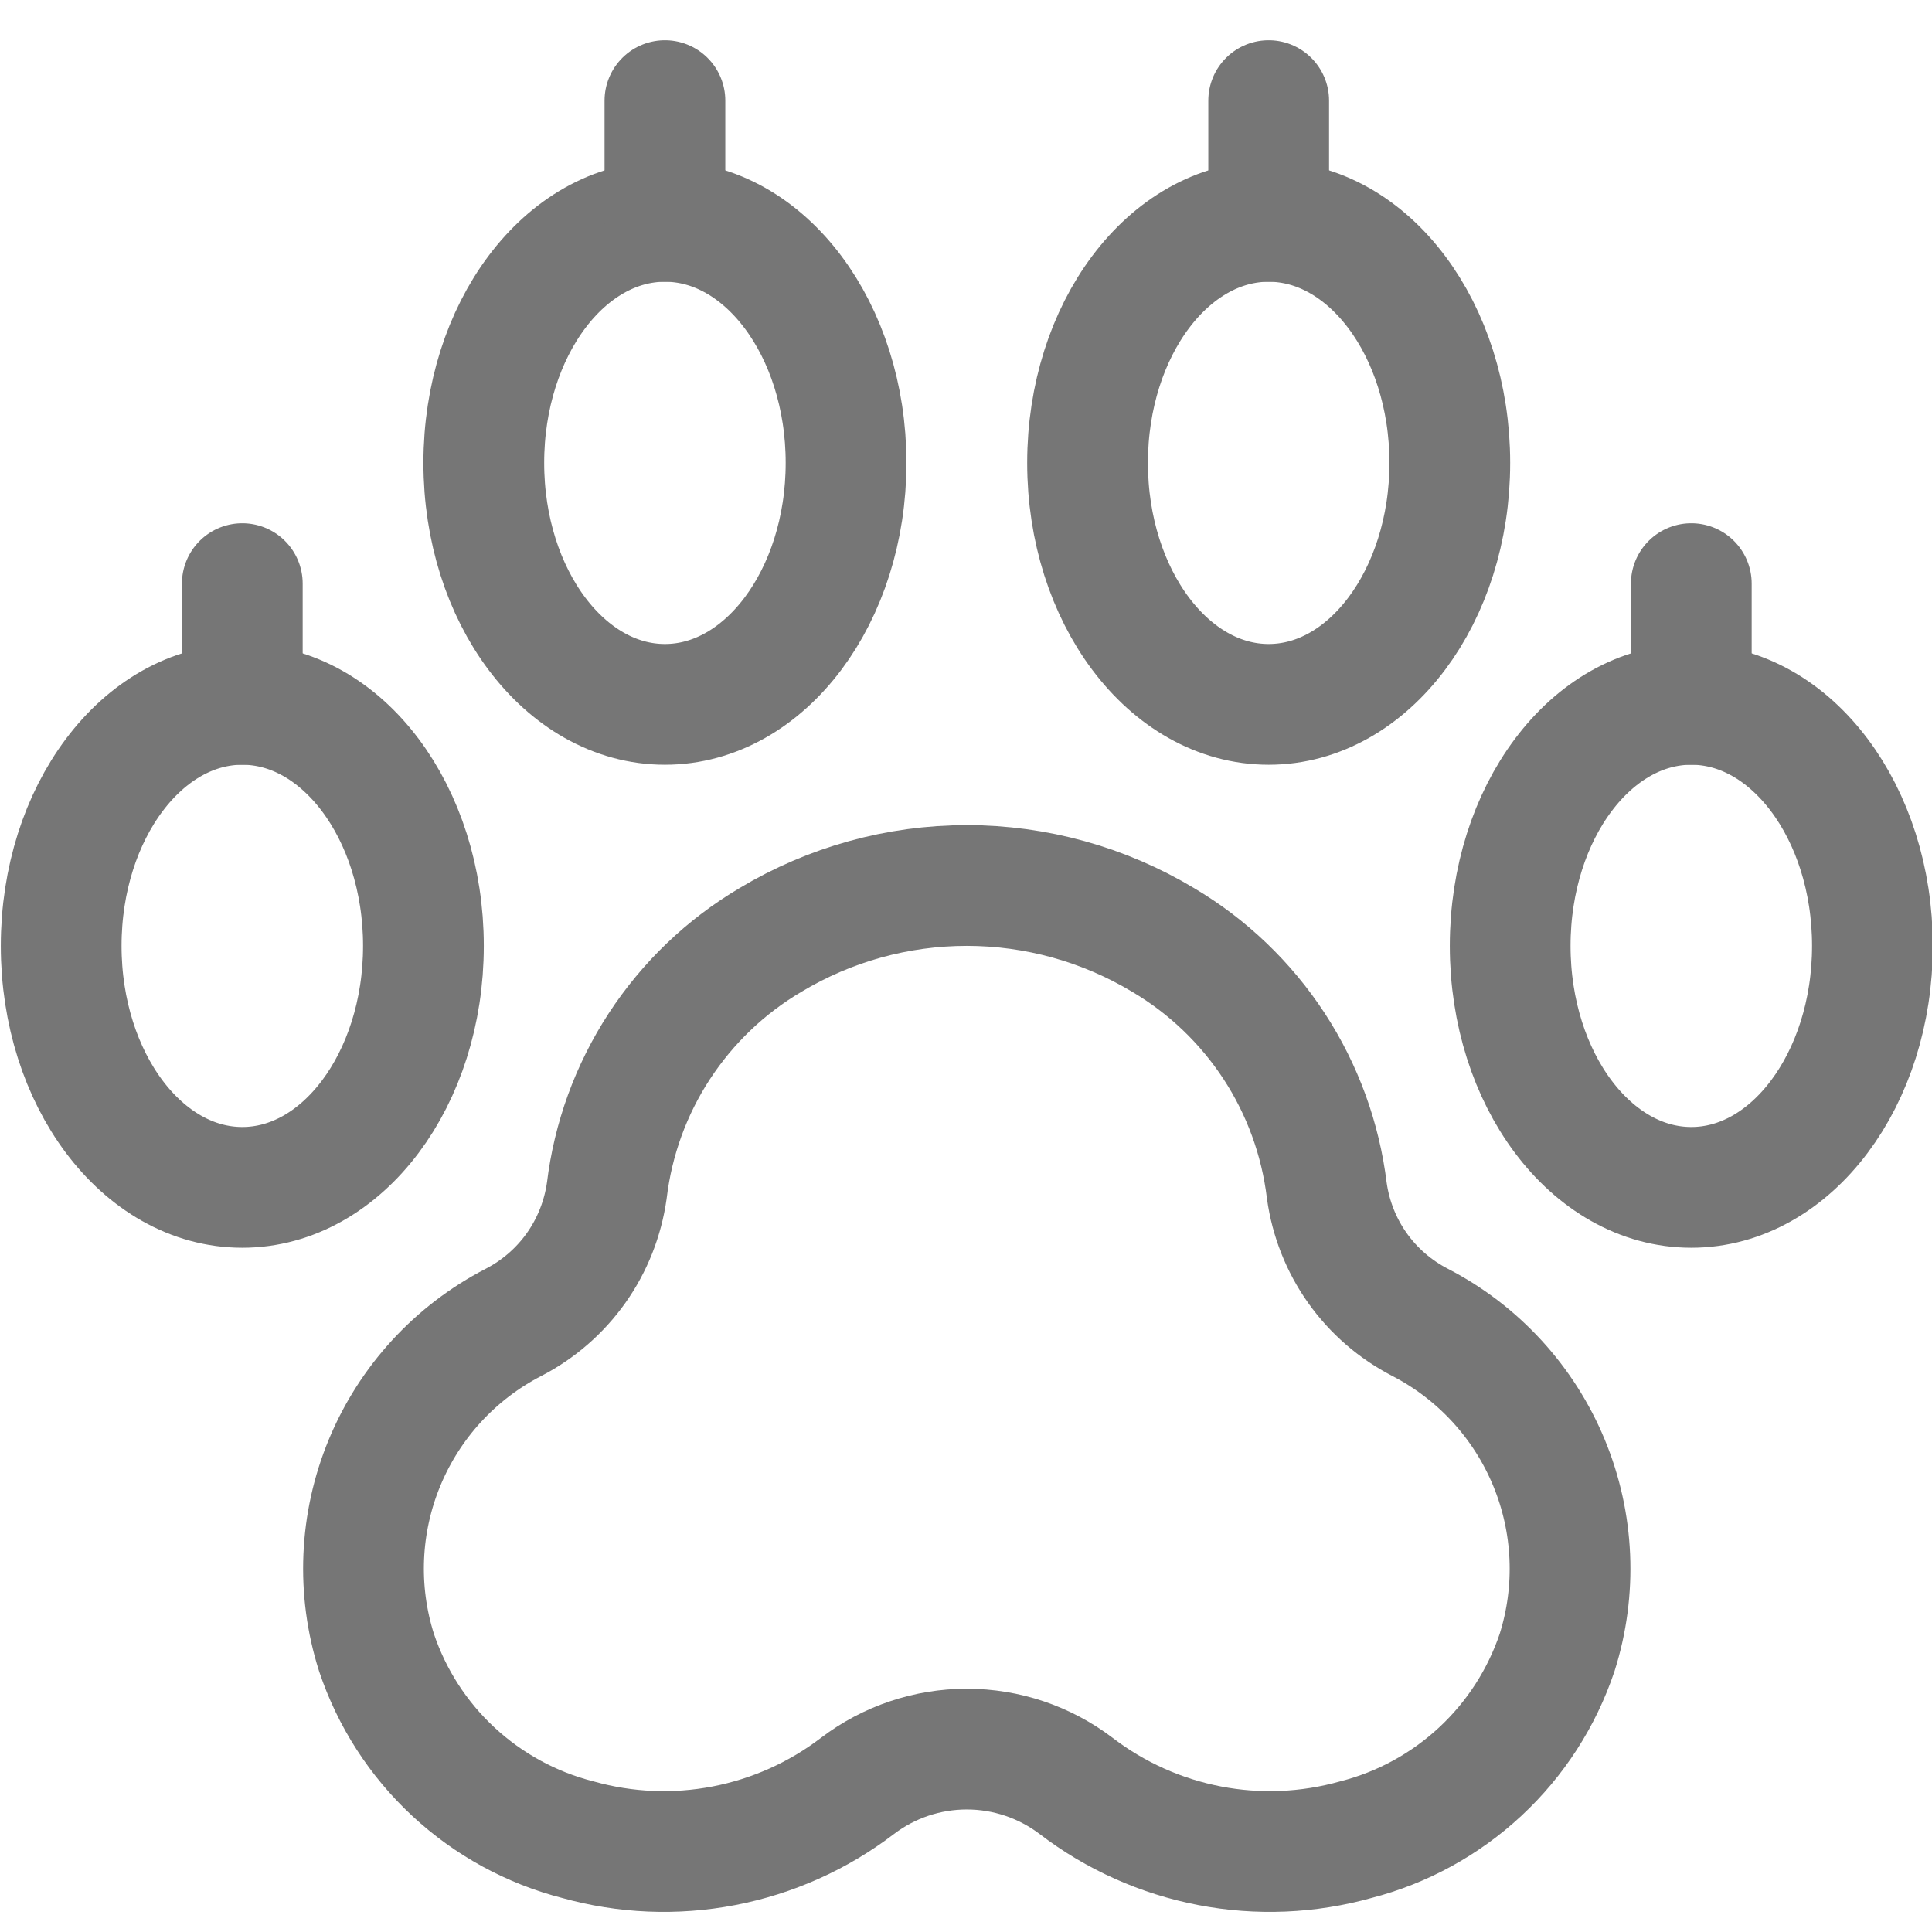 <svg width="24" height="24" viewBox="0 0 24 24" fill="none" xmlns="http://www.w3.org/2000/svg">
<g clip-path="url(#clip0_1312_555)">
<path d="M16.482 14.79C16.404 14.15 16.181 13.536 15.828 12.996C15.475 12.456 15.003 12.004 14.448 11.676C13.711 11.234 12.868 11 12.01 11C11.151 11 10.308 11.234 9.572 11.676C9.016 12.004 8.544 12.456 8.191 12.996C7.838 13.536 7.615 14.15 7.538 14.79C7.489 15.136 7.359 15.466 7.157 15.751C6.955 16.036 6.687 16.268 6.377 16.428C5.655 16.801 5.089 17.418 4.778 18.168C4.467 18.918 4.431 19.754 4.677 20.528C4.866 21.093 5.194 21.602 5.631 22.008C6.068 22.414 6.599 22.705 7.177 22.853C7.768 23.019 8.389 23.045 8.992 22.929C9.595 22.813 10.163 22.559 10.651 22.186C11.041 21.889 11.519 21.728 12.01 21.728C12.501 21.728 12.978 21.889 13.369 22.186C13.856 22.559 14.424 22.813 15.027 22.929C15.63 23.045 16.252 23.019 16.843 22.853C17.42 22.705 17.951 22.414 18.388 22.008C18.825 21.602 19.153 21.093 19.343 20.528C19.588 19.754 19.552 18.918 19.241 18.168C18.93 17.418 18.364 16.801 17.643 16.428C17.332 16.268 17.064 16.036 16.862 15.751C16.66 15.466 16.53 15.136 16.482 14.79V14.79Z" stroke="#767676" stroke-width="1.5" stroke-linecap="round" stroke-linejoin="round"/>
<path d="M8.26 8.75C9.502 8.75 10.51 7.407 10.51 5.75C10.51 4.093 9.502 2.75 8.26 2.75C7.017 2.75 6.01 4.093 6.01 5.75C6.01 7.407 7.017 8.75 8.26 8.75Z" stroke="#767676" stroke-width="1.5" stroke-linecap="round" stroke-linejoin="round"/>
<path d="M3.01 14.75C4.252 14.75 5.26 13.407 5.26 11.75C5.26 10.093 4.252 8.75 3.01 8.75C1.767 8.75 0.76 10.093 0.76 11.75C0.76 13.407 1.767 14.75 3.01 14.75Z" stroke="#767676" stroke-width="1.5" stroke-linecap="round" stroke-linejoin="round"/>
<path d="M15.76 8.75C17.002 8.75 18.01 7.407 18.01 5.75C18.01 4.093 17.002 2.75 15.76 2.75C14.517 2.75 13.51 4.093 13.51 5.75C13.51 7.407 14.517 8.75 15.76 8.75Z" stroke="#767676" stroke-width="1.5" stroke-linecap="round" stroke-linejoin="round"/>
<path d="M21.01 14.75C22.252 14.75 23.26 13.407 23.26 11.75C23.26 10.093 22.252 8.75 21.01 8.75C19.767 8.75 18.76 10.093 18.76 11.75C18.76 13.407 19.767 14.75 21.01 14.75Z" stroke="#767676" stroke-width="1.5" stroke-linecap="round" stroke-linejoin="round"/>
<path d="M3.01 8.75V7.25" stroke="#767676" stroke-width="1.5" stroke-linecap="round" stroke-linejoin="round"/>
<path d="M8.26 2.75V1.25" stroke="#767676" stroke-width="1.5" stroke-linecap="round" stroke-linejoin="round"/>
<path d="M15.76 2.75V1.25" stroke="#767676" stroke-width="1.5" stroke-linecap="round" stroke-linejoin="round"/>
<path d="M21.01 8.75V7.25" stroke="#767676" stroke-width="1.5" stroke-linecap="round" stroke-linejoin="round"/>
</g>
<defs>
<clipPath id="clip0_1312_555">
<rect width="24" height="24" fill="white"/>
</clipPath>
</defs>
</svg>
